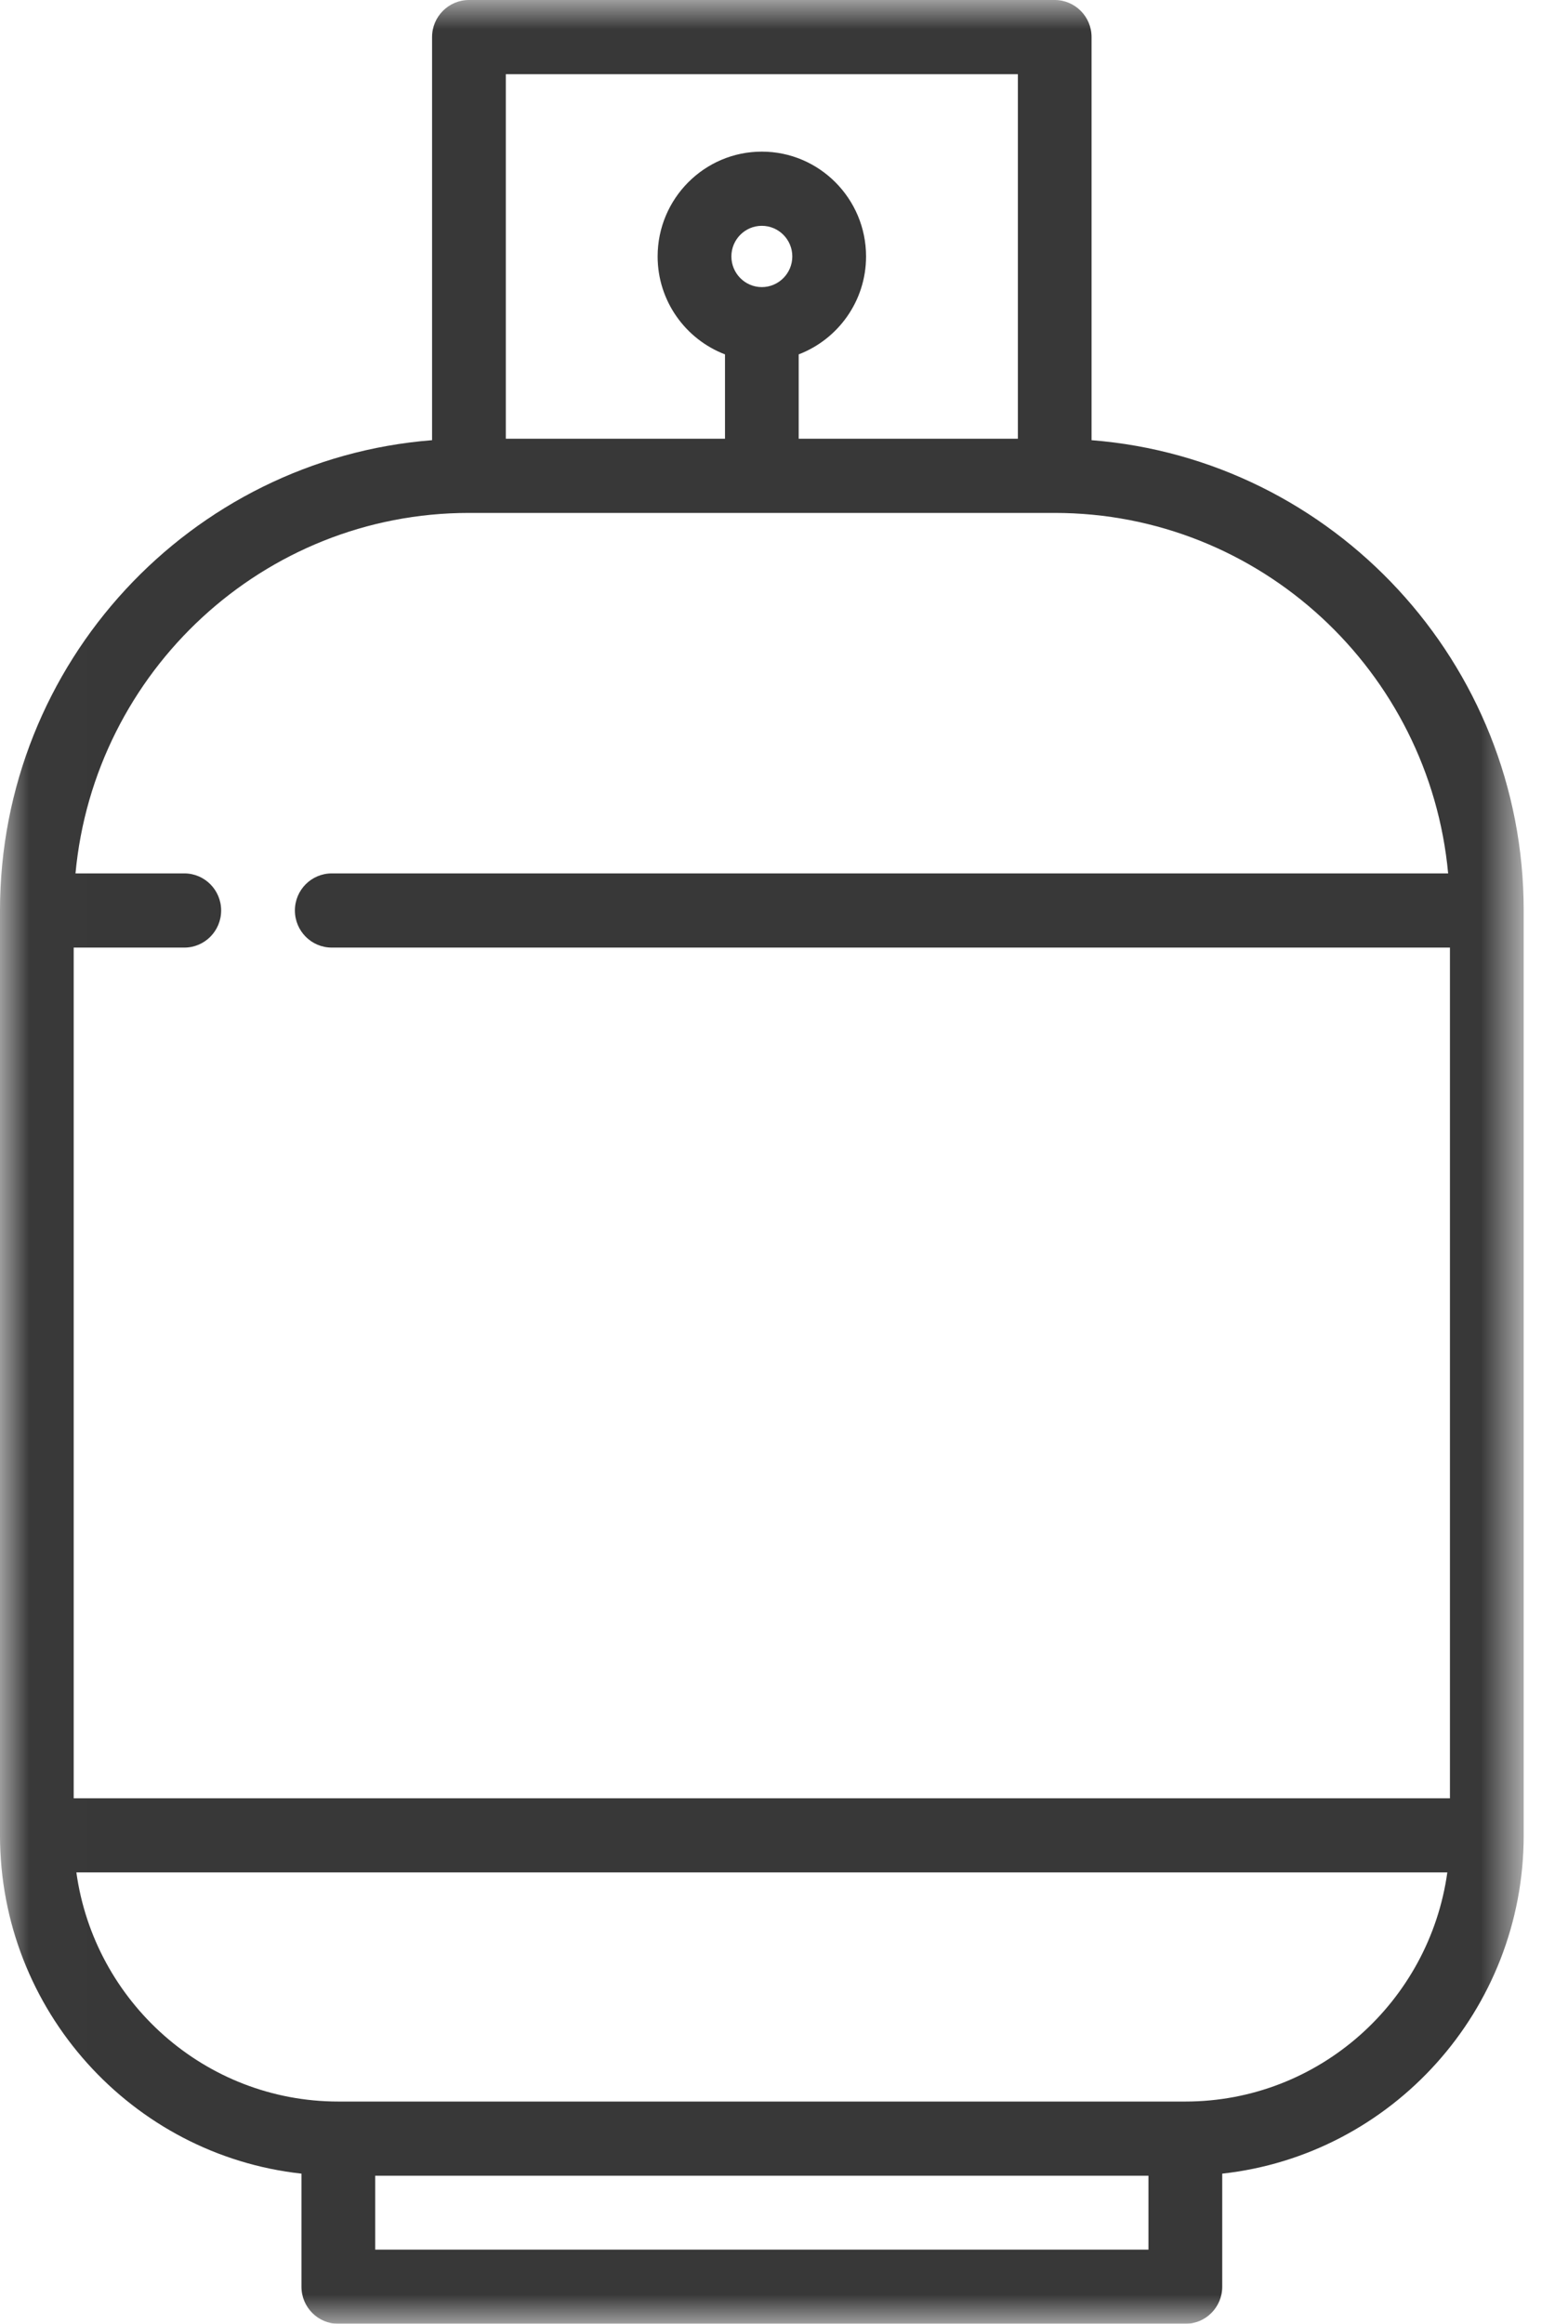 <?xml version="1.0" encoding="UTF-8"?>
<svg width="27px" height="40px" viewBox="0 0 27 40" version="1.1" xmlns="http://www.w3.org/2000/svg" xmlns:xlink="http://www.w3.org/1999/xlink">
    <!-- Generator: Sketch 45.2 (43514) - http://www.bohemiancoding.com/sketch -->
    <title>gas</title>
    <desc>Created with Sketch.</desc>
    <defs>
        <polygon id="path-1" points="13.121 40 0.006 40 0.006 0.004 26.237 0.004 26.237 40"></polygon>
    </defs>
    <g id="Page-1" stroke="none" stroke-width="1" fill="none" fill-rule="evenodd" opacity="0.78">
        <g id="bTaskee_Service_AirConditioningCleaning" transform="translate(-1160, -1797)">
            <g id="gas" transform="translate(1160, 1797)">
                <g id="Group-3">
                    <mask id="mask-2" fill="white">
                        <use xlink:href="#path-1"></use>
                    </mask>
                    <g id="Clip-2"></g>
                    <path d="M18.796,7.577 L18.796,0.638 C18.796,0.286 18.512,0 18.161,0 L8.075,0 C7.725,0 7.44,0.286 7.44,0.638 L7.44,7.577 C3.283,7.904 0,11.409 0,15.672 L0,31.592 C0,34.606 2.276,37.096 5.191,37.415 L5.191,39.362 C5.191,39.714 5.475,40 5.826,40 L20.411,40 C20.762,40 21.046,39.714 21.046,39.362 L21.046,37.415 C23.96,37.096 26.237,34.606 26.237,31.592 L26.237,15.672 C26.237,11.41 22.953,7.904 18.796,7.577 Z M17.527,1.277 L17.527,7.552 L13.753,7.552 L13.753,6.1 C14.429,5.841 14.913,5.184 14.913,4.414 C14.913,3.419 14.107,2.61 13.118,2.61 C12.129,2.61 11.324,3.419 11.324,4.414 C11.324,5.184 11.807,5.841 12.484,6.1 L12.484,7.552 L8.71,7.552 L8.71,1.277 L17.527,1.277 Z M13.118,4.942 C12.829,4.942 12.594,4.705 12.594,4.414 C12.594,4.123 12.829,3.887 13.118,3.887 C13.407,3.887 13.643,4.123 13.643,4.414 C13.643,4.705 13.407,4.942 13.118,4.942 Z M8.075,8.829 L18.161,8.829 C21.7,8.829 24.615,11.558 24.936,15.034 L5.713,15.034 C5.362,15.034 5.078,15.32 5.078,15.672 C5.078,16.025 5.362,16.311 5.713,16.311 L24.967,16.311 L24.967,30.954 L1.269,30.954 L1.269,16.311 L3.174,16.311 C3.524,16.311 3.808,16.025 3.808,15.672 C3.808,15.32 3.524,15.034 3.174,15.034 L1.3,15.034 C1.622,11.559 4.537,8.829 8.075,8.829 Z M6.461,38.723 L19.776,38.723 L19.776,37.451 L6.461,37.451 L6.461,38.723 Z M20.411,36.174 L5.826,36.174 C3.529,36.174 1.624,34.456 1.315,32.23 L24.922,32.23 C24.612,34.456 22.708,36.174 20.411,36.174 Z" id="Fill-1" fill="#000000" mask="url(#mask-2)"></path>
                </g>
            </g>
        </g>
    </g>
</svg>